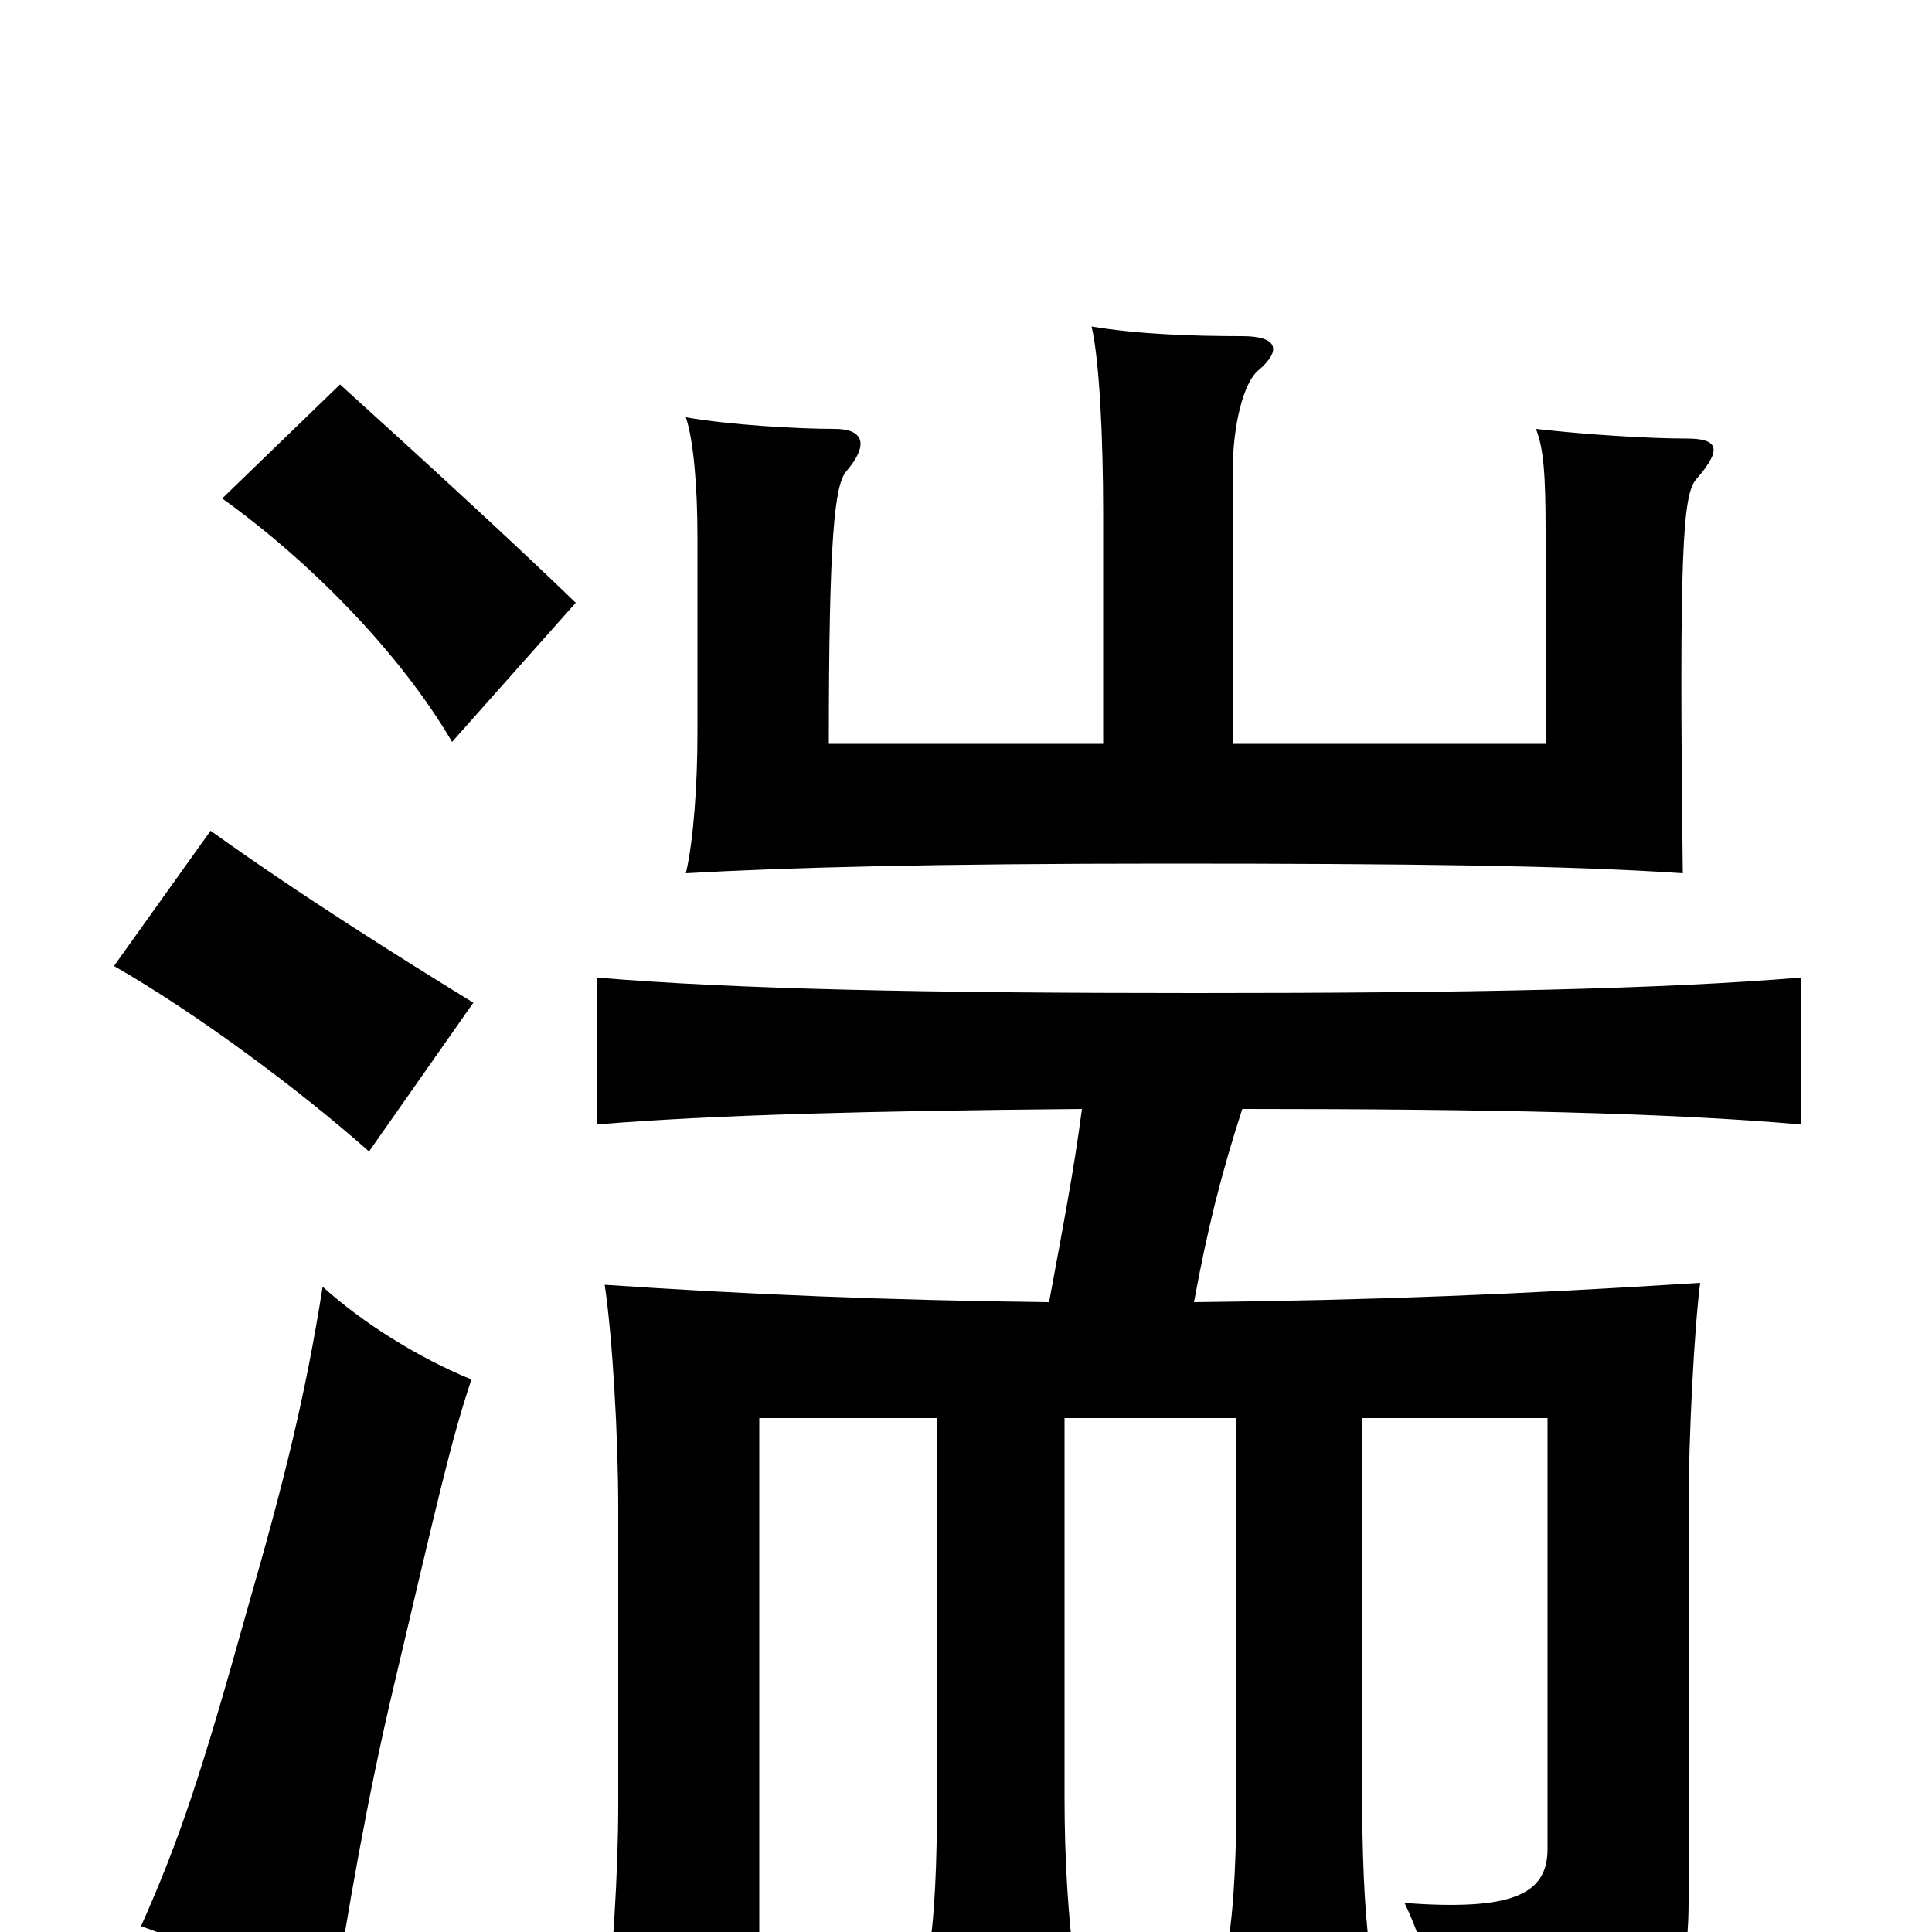 <svg xmlns="http://www.w3.org/2000/svg" viewBox="0 -1000 1000 1000">
	<path fill="#000000" d="M244 -286C217 -297 188 -315 167 -334C158 -277 147 -233 128 -167C104 -81 93 -48 73 -3C107 9 134 23 171 47C180 -11 190 -69 204 -128C226 -221 233 -253 244 -286ZM245 -481C206 -505 155 -537 109 -570L59 -500C101 -476 155 -436 191 -404ZM298 -688C266 -719 218 -763 176 -801L115 -742C161 -709 207 -662 234 -616ZM571 -615H429C429 -722 432 -749 438 -756C450 -770 447 -778 432 -778C413 -778 378 -780 355 -784C359 -772 361 -748 361 -722V-621C361 -594 359 -565 355 -548C407 -551 483 -553 604 -553C730 -553 812 -552 871 -548C869 -716 871 -744 878 -752C892 -768 889 -773 873 -773C854 -773 821 -775 795 -778C799 -768 800 -754 800 -725V-615H638V-755C638 -781 644 -802 651 -808C664 -819 661 -826 643 -826C617 -826 589 -827 565 -831C569 -814 571 -774 571 -734ZM560 -426C556 -395 550 -364 543 -326C459 -327 387 -330 313 -335C317 -308 320 -257 320 -219V-66C320 -30 317 15 313 52H393V-266H485V-70C485 -36 484 -7 480 16H556C553 -8 551 -36 551 -70V-266H640V-76C640 -42 639 -13 635 10H709C706 -13 705 -42 705 -76V-266H801V-43C801 -19 782 -11 727 -15C740 12 749 51 750 80C857 61 874 43 874 -16V-219C874 -257 877 -313 880 -336C785 -330 711 -327 618 -326C625 -364 632 -392 643 -426C772 -426 863 -424 932 -418V-494C859 -488 761 -486 619 -486C478 -486 381 -488 309 -494V-418C370 -423 450 -425 560 -426Z"/>
</svg>